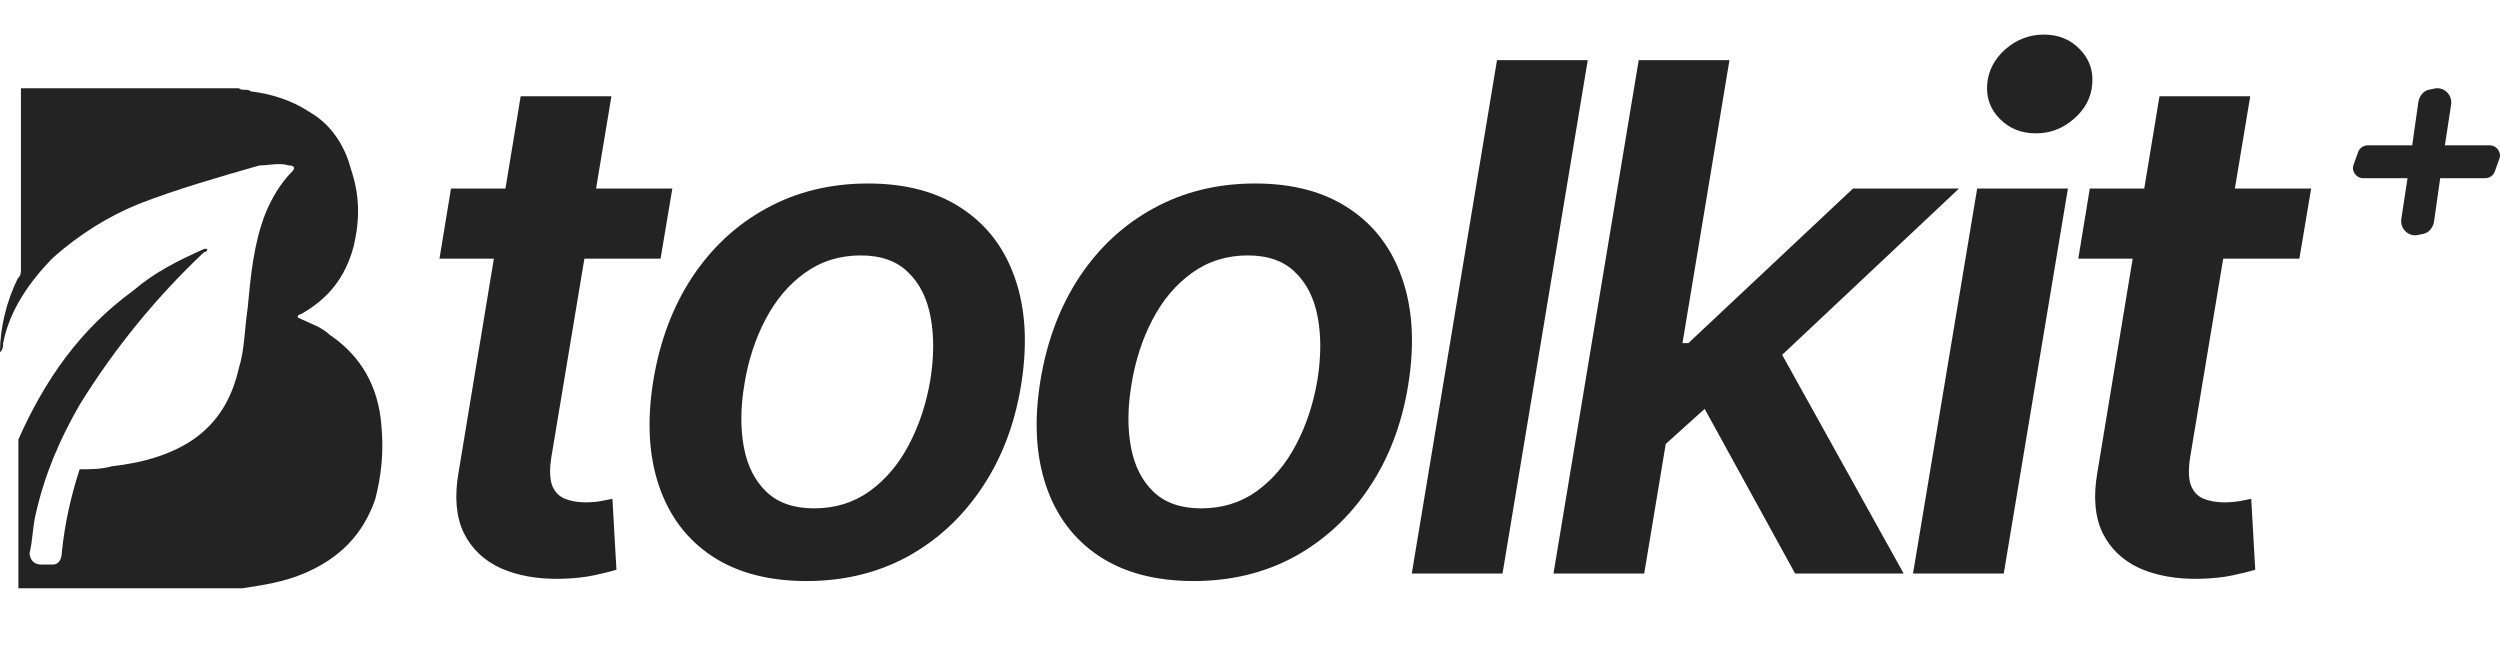<svg width="170" height="44" viewBox="0 0 170 44" fill="none" xmlns="http://www.w3.org/2000/svg">
<path d="M22.462 22.807C21.871 22.212 21.073 22.002 20.24 21.582C20.24 21.372 20.448 21.372 20.448 21.372C22.253 20.356 23.468 18.956 24.058 16.715C24.475 14.894 24.475 13.283 23.85 11.462C23.434 9.852 22.462 8.416 21.038 7.611C19.823 6.805 18.434 6.385 17.046 6.21C16.837 6 16.456 6.21 16.247 6H1.423V18.325C1.423 18.535 1.423 18.746 1.215 18.921C0.417 20.531 0 22.352 0 23.963C0.208 23.753 0.208 23.543 0.208 23.368C0.625 21.127 2.014 19.131 3.611 17.52C5.416 15.909 7.429 14.684 9.408 13.879C12.012 12.863 14.824 12.058 17.636 11.252C18.226 11.252 19.025 11.042 19.649 11.252C20.066 11.252 20.066 11.462 19.858 11.672C19.059 12.478 18.469 13.493 18.052 14.509C17.254 16.54 17.046 18.746 16.837 20.987C16.629 22.387 16.629 23.823 16.247 25.013C15.831 26.834 15.032 28.445 13.435 29.67C11.838 30.896 9.616 31.491 7.638 31.701C6.839 31.911 6.249 31.911 5.416 31.911C4.826 33.732 4.409 35.553 4.201 37.584C4.201 38.004 3.992 38.389 3.611 38.389H2.812C2.222 38.389 2.014 37.969 2.014 37.584C2.222 36.779 2.222 35.763 2.43 34.958C3.02 32.332 4.027 29.916 5.45 27.465C7.846 23.613 10.658 20.181 13.887 17.135C14.025 17.135 14.095 17.065 14.095 16.925H13.887C12.081 17.73 10.484 18.535 9.061 19.761C5.45 22.387 3.055 25.819 1.25 29.881V40H16.49C17.879 39.79 19.302 39.58 20.691 38.985C23.086 37.969 24.683 36.358 25.517 33.942C25.933 32.332 26.107 30.721 25.933 28.9C25.725 26.274 24.544 24.243 22.531 22.842L22.462 22.807Z" fill="#232323"/>
<path d="M45.719 12.818L44.918 17.591H29.884L30.668 12.818H45.719ZM35.407 6.545H41.577L37.486 31.125C37.361 31.954 37.384 32.591 37.554 33.034C37.736 33.466 38.026 33.761 38.424 33.92C38.833 34.08 39.293 34.159 39.804 34.159C40.179 34.159 40.532 34.131 40.861 34.074C41.191 34.006 41.452 33.955 41.645 33.92L41.918 38.744C41.543 38.858 41.037 38.983 40.401 39.119C39.776 39.256 39.026 39.335 38.151 39.358C36.583 39.392 35.219 39.153 34.06 38.642C32.912 38.119 32.071 37.318 31.537 36.239C31.015 35.148 30.895 33.784 31.179 32.148L35.407 6.545ZM54.843 39.511C52.264 39.511 50.116 38.943 48.4 37.807C46.696 36.67 45.497 35.074 44.804 33.017C44.11 30.96 43.985 28.574 44.429 25.858C44.872 23.176 45.758 20.829 47.088 18.818C48.429 16.807 50.116 15.25 52.15 14.148C54.196 13.034 56.485 12.477 59.02 12.477C61.599 12.477 63.741 13.051 65.446 14.199C67.15 15.335 68.349 16.932 69.042 18.989C69.747 21.046 69.877 23.443 69.434 26.182C69.002 28.852 68.11 31.188 66.758 33.188C65.417 35.188 63.73 36.744 61.696 37.858C59.661 38.96 57.377 39.511 54.843 39.511ZM55.355 34.568C56.786 34.568 58.042 34.182 59.122 33.409C60.213 32.625 61.105 31.574 61.798 30.256C62.502 28.926 62.991 27.449 63.264 25.824C63.514 24.256 63.52 22.835 63.281 21.562C63.042 20.278 62.531 19.261 61.747 18.511C60.974 17.75 59.9 17.369 58.525 17.369C57.093 17.369 55.826 17.767 54.724 18.562C53.633 19.347 52.741 20.403 52.048 21.733C51.355 23.051 50.877 24.523 50.616 26.148C50.355 27.716 50.343 29.136 50.582 30.409C50.821 31.682 51.332 32.693 52.116 33.443C52.9 34.193 53.98 34.568 55.355 34.568ZM81.166 39.511C78.587 39.511 76.439 38.943 74.723 37.807C73.019 36.67 71.82 35.074 71.127 33.017C70.433 30.96 70.308 28.574 70.752 25.858C71.195 23.176 72.081 20.829 73.411 18.818C74.752 16.807 76.439 15.25 78.473 14.148C80.519 13.034 82.808 12.477 85.343 12.477C87.922 12.477 90.064 13.051 91.769 14.199C93.473 15.335 94.672 16.932 95.365 18.989C96.07 21.046 96.201 23.443 95.757 26.182C95.326 28.852 94.433 31.188 93.081 33.188C91.74 35.188 90.053 36.744 88.019 37.858C85.985 38.96 83.701 39.511 81.166 39.511ZM81.678 34.568C83.11 34.568 84.365 34.182 85.445 33.409C86.536 32.625 87.428 31.574 88.121 30.256C88.826 28.926 89.314 27.449 89.587 25.824C89.837 24.256 89.843 22.835 89.604 21.562C89.365 20.278 88.854 19.261 88.07 18.511C87.297 17.75 86.223 17.369 84.848 17.369C83.416 17.369 82.149 17.767 81.047 18.562C79.956 19.347 79.064 20.403 78.371 21.733C77.678 23.051 77.201 24.523 76.939 26.148C76.678 27.716 76.666 29.136 76.905 30.409C77.144 31.682 77.655 32.693 78.439 33.443C79.223 34.193 80.303 34.568 81.678 34.568ZM107.967 4.091L102.171 39H96.001L101.796 4.091H107.967ZM112.608 30.784L113.818 23.335H114.807L126.006 12.818H133.216L119.512 25.704H118.25L112.608 30.784ZM105.637 39L111.432 4.091H117.603L111.807 39H105.637ZM122.068 39L115.523 27.085L120.415 22.739L129.449 39H122.068ZM130.085 39L134.448 12.818H140.619L136.255 39H130.085ZM138.437 9.068C137.448 9.068 136.63 8.739 135.982 8.08C135.335 7.42 135.051 6.631 135.13 5.71C135.21 4.79 135.625 4 136.375 3.341C137.136 2.682 138.005 2.352 138.982 2.352C139.971 2.352 140.784 2.682 141.42 3.341C142.068 4 142.352 4.79 142.272 5.71C142.204 6.631 141.789 7.42 141.028 8.08C140.278 8.739 139.414 9.068 138.437 9.068ZM157.158 12.818L156.357 17.591H141.323L142.107 12.818H157.158ZM146.845 6.545H153.016L148.925 31.125C148.8 31.954 148.823 32.591 148.993 33.034C149.175 33.466 149.465 33.761 149.862 33.92C150.271 34.08 150.732 34.159 151.243 34.159C151.618 34.159 151.97 34.131 152.3 34.074C152.629 34.006 152.891 33.955 153.084 33.92L153.357 38.744C152.982 38.858 152.476 38.983 151.84 39.119C151.215 39.256 150.465 39.335 149.59 39.358C148.021 39.392 146.658 39.153 145.499 38.642C144.351 38.119 143.51 37.318 142.976 36.239C142.453 35.148 142.334 33.784 142.618 32.148L146.845 6.545Z" fill="#232323"/>
<path d="M169.354 9.884H166.252L166.675 7.12C166.781 6.447 166.181 5.88 165.547 6.022L165.194 6.093C164.806 6.164 164.524 6.518 164.453 6.908L164.03 9.884H160.998C160.716 9.884 160.469 10.061 160.364 10.309L160.046 11.195C159.87 11.62 160.223 12.116 160.681 12.116H163.713L163.29 14.88C163.184 15.553 163.784 16.12 164.418 15.978L164.771 15.907C165.159 15.836 165.441 15.482 165.511 15.092L165.934 12.116H169.002C169.284 12.116 169.531 11.939 169.636 11.691L169.954 10.805C170.13 10.38 169.777 9.884 169.319 9.884H169.354Z" fill="#232323"/>
</svg>
